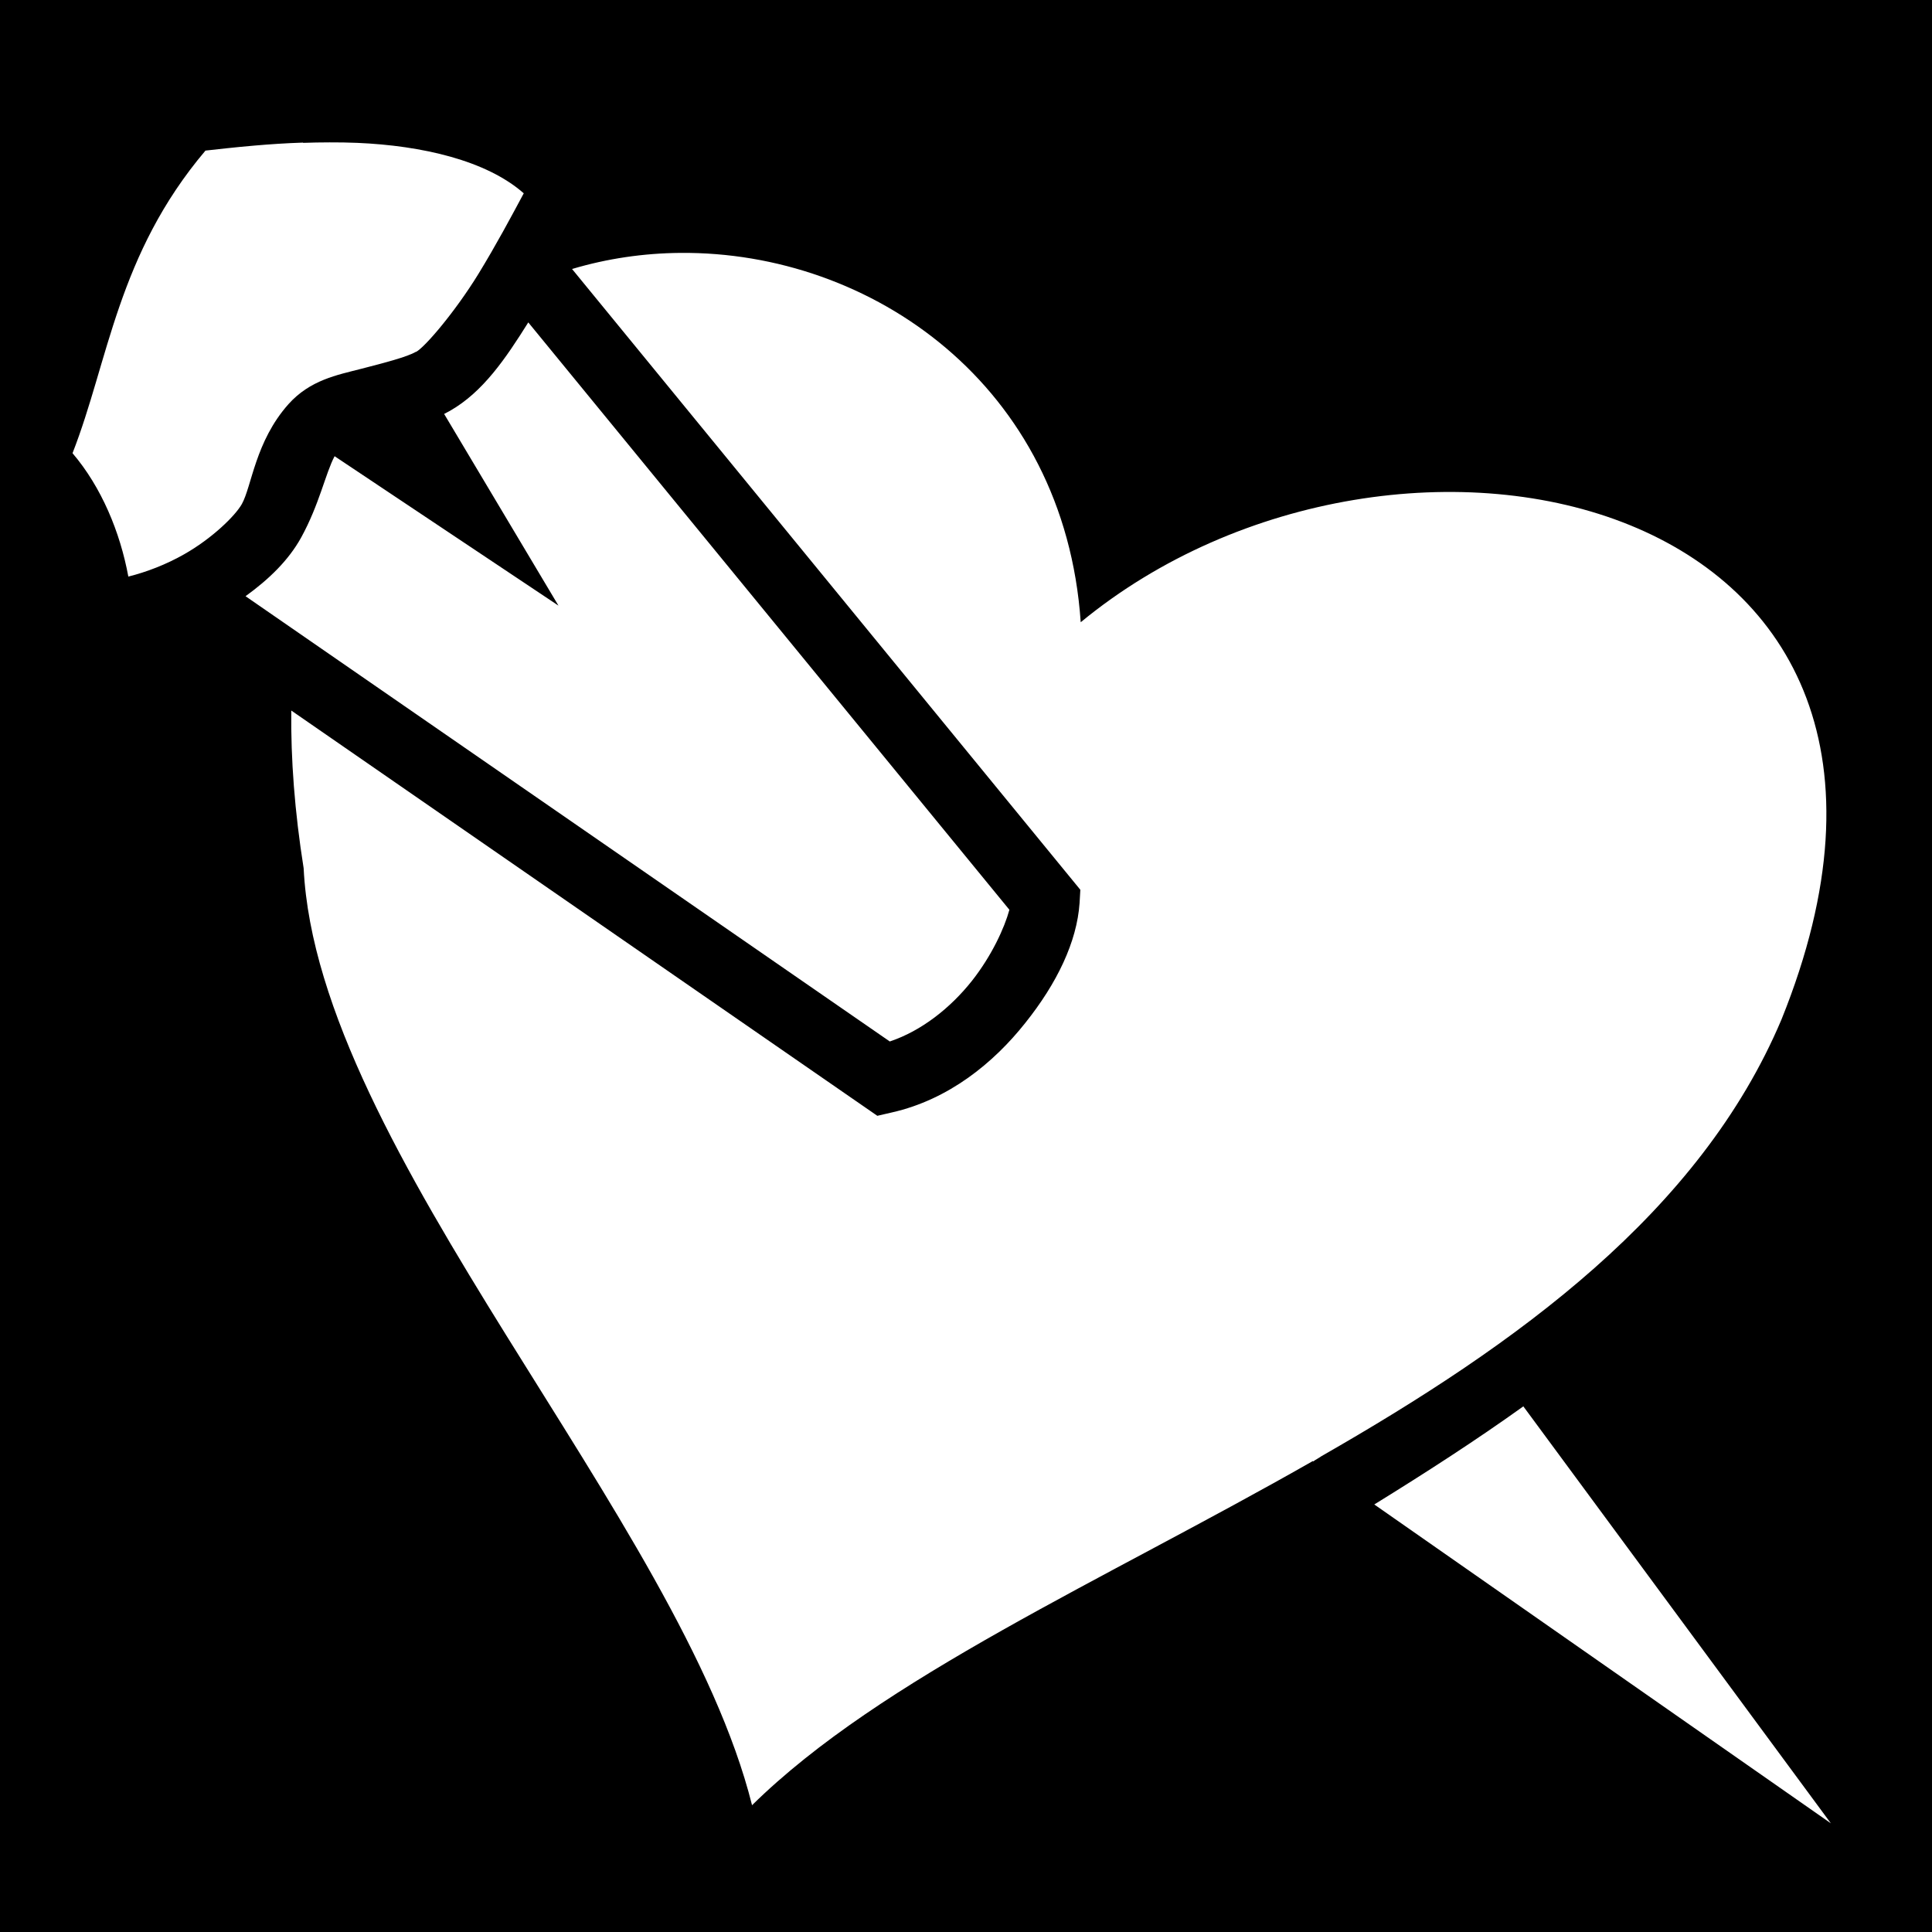 <svg xmlns="http://www.w3.org/2000/svg" viewBox="0 0 512 512"><path d="M0 0h512v512H0z"/><path fill="#fff" d="M87.39 37.73c-2.41 0-4.77.05-7.08.13l.02-.07c-4.6.15-8.96.45-12.87.79-5.96.51-9.51.96-13.01 1.33C31.1 67.49 28.78 95.66 19.22 120.1c7.67 9 12.61 20.9 14.79 32.7 4.81-1.2 10.03-3.2 14.77-5.9 7.42-4.2 13.55-10.2 15.3-13.3 2.64-4.7 3.55-16.6 12.37-26.5 5.74-6.4 12.9-7.72 19.19-9.34 6.26-1.61 12.26-3.17 14.56-4.52h.1c2.4-1.35 10.3-10.59 16.5-20.67 4.7-7.69 8.7-15.18 12-21.34-9.9-8.73-27-12.64-44.12-13.37-2.45-.1-4.89-.14-7.29-.13zm92.91 29.29c-9.7.08-19.4 1.49-28.7 4.27L286.3 235.8l-.2 3.5c-.7 10.3-6 21.3-14.4 31.8-8.4 10.6-20.3 20.3-35.3 23.7l-3.9.9L77.19 188.3c-.14 12.8.88 26.7 3.28 41.8 3.64 74.6 99.93 172.7 118.83 248.3 34.2-33.7 93.2-59.6 148.6-91.2l.1.1c.7-.5 1.5-.9 2.2-1.4 51.9-29.7 100.3-64.6 121.9-115.7 56.5-139.9-101.8-174.46-185.7-105.3-4.3-62.8-55.5-98.32-106.1-97.88zM140 85.44c-6 9.57-12 18.46-20.8 23.46-.5.3-1 .5-1.5.8l30.3 50.8-59.33-39.6c-2.4 4.5-4.04 12.8-8.89 21.6-3.33 6-8.49 11-14.71 15.5L235.8 276c8.4-2.8 16.1-8.9 21.8-16.1 5.2-6.6 8.6-14 9.9-18.8L140 85.44zM403.7 372.7c-12.7 9.1-25.9 17.6-39.5 26l121 84.5-81.5-110.5z"/></svg>